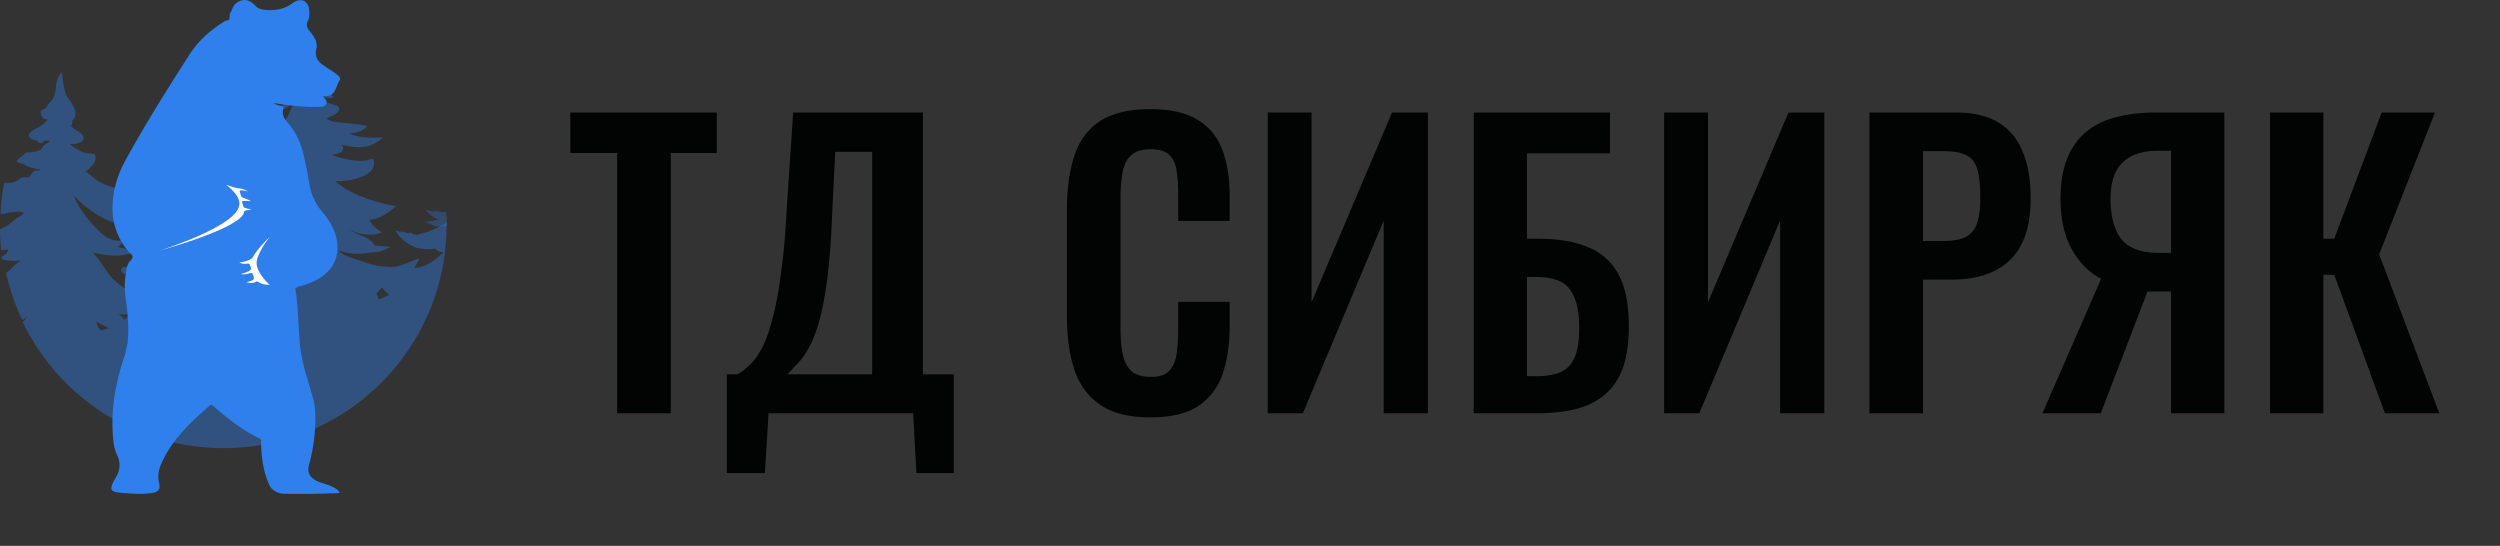 <svg width="229" height="50" fill="none" xmlns="http://www.w3.org/2000/svg"><rect width="100%" height="100%" fill="#333333" stroke="none"/><g clip-path="url(#clip0)"><path opacity=".4" d="M40.906 20.621v-.248c-.05.05-.1.05-.15.1-.447.248-.844.447-1.142.596-.299.149-.796.248-1.243.397-.447.15-.596-.1-.745-.149-.15 0-.2.1-.398 0-.15-.1-.746-.05-.994-.248.199.646 1.342 1.54 2.187 1.69.894.149 1.391 0 1.391 0s.398.397.845.348c-1.143.994-1.69 1.341-2.733 1.44.348-.546.497-.794.447-.844-.05-.1-1.69.745-2.386.745-.696 0-1.49-.05-2.336-.348-.845-.347-2.236-.596-2.584-1.143 1.64.547 2.534.15 3.23.15.646 0 1.491-.498 1.491-.498s-.795-.099-1.441-.099c-.447-.795-1.441-.944-2.485-1.491 2.087.895 3.131.248 3.131.248s-.944-.497-1.143-1.143c1.044.05 2.435-1.242 2.435-1.242s-3.628-.547-5.566-2.287c1.59.05 3.529-.546 3.529-1.54 0-1.044-.05-.15-1.69-.348-1.59-.2-2.187-.547-2.187-.547s1.49-.05.944-.895c1.79.447 2.833.199 3.778-.696-2.038.2-3.132-.348-3.132-.348s1.193 0 1.69-.695c-.795-.15-1.342-.2-2.485-.299-1.143-.1-1.243-.397-1.243-.397s1.243-.398 1.144-.895c-.05-.497-.845-.05-2.038-1.292 1.044.596 1.54.248 1.54.248s-.646-.646-.994-1.093c-.347-.448-.695-.795-.795-1.342-.1-.547.15-.795-.1-1.094-.248-.298 0-.994-.347-.994-.348 0-.1.299-.348.845-.199.547-.398.795-.398 1.342s-1.391 2.237-1.839 3.53c.796-.25 1.243-.895 1.243-.895s-.447 1.093-.646 1.49c-.199.398-.497.547-.696.895-.199.348-.348.348-.696.497-.348.15-.398.299-.398.448 0 .149.1.397.547.447-.696.199-1.839.696-2.187.895-.397.198-.1.497.2.596.347.1.844.249 1.49.1.646-.15.944-.348.944-.348s-.198.248-.347.596c-.1.348-3.231 1.839-4.523 1.988 1.043.447 4.373-.149 5.218-.745-1.192 2.037-2.385 2.236-3.28 2.584-.944.348-1.54.15-1.79.448-.198.248-.248 1.49 2.635 1.54-.447.646-1.342.448-1.54.845-.25.348-.05.945.745 1.044.795.1.447.497.447.497-.248.398-.547.895-.745.994-.2.1-.746-.298-1.044-.348-.299-.1-.994-.149-1.342-.696.745 0 1.391-.397 1.292-.695-.1-.299-.944-.299-1.392-.696-.447-.398-.894-.646-1.143-1.193.597.199 1.243-.348 1.044-.646-.199-.299-.795-.1-1.54-.845.944.198 1.49-.398 1.39-.647-.099-.248-1.341-.099-1.987-1.242.447.15 1.193.05 1.193-.1 0-.149-.597-.248-.995-.994-.397-.745-.198-1.192-.497-1.54-.099-.2-.099-2.635-.198-2.635-.1 0-.348 1.193-.299 1.541 0 .348.1.696-.05.994-.148.298-.148.547-.148.796 0 .248-.249.397-.299.546-.05.2-.596.298-.596.448 0 .149.398.198.497.298.1.05-.745.596-1.292.646-.547.05-.398.199-.547.199-.15 0-.199-.1-.248-.05-.05.05-.05.398.298.348.348 0 .348.248.596.298.249.05.547 0 .547 0s-.199.348-.447.398c-.2.05-.547 0-.597.199-.05.149.199.397.547.447.348 0 .596-.1.596-.1s-.596.547-1.043.547c-.448.05-1.094 0-1.193.15-.1.149-.05.347.497.496.546.15.546.348.546.348s-.546.05-.596.15c-.05.099.1.347.547.347.497 0 .695-.149.695-.149s-.596.398-.944.646c-.348.249-1.093.2-1.292.398-.199.199-.597.1-.795.15-.2 0-.448.248-.1.546.398.298 1.292.298 1.292.298s-.497.547.1.746c-.1.447-1.342.944-1.491.994-.15.05-.497 0-.696.1-.199.099-.248.496.298.645.547.15.895.647 1.64.597-.348.298-1.54.795-1.54.795s-1.193-.696-1.74-1.54c-.547-.796-1.094-1.591-1.441-1.89 1.292.348 2.236.348 2.833.249.596-.1.994-.199.994-.348 0-.1-1.292-.298-1.491-.398.497-.248.397-.596.397-.596s-.944.248-1.888-.646c-.995-.895-2.138-2.287-2.535-3.48 1.242 1.392 2.634 2.088 3.23 2.337.597.248 1.939.447 2.784.05-1.541-.498-2.485-1.343-2.485-1.343s1.441-.596 1.193-1.64c-.995 0-2.187-.398-2.883-.994-.696-.596-.796-.547-.796-.547s1.243-.795.895-1.59c-.1-.15-.845 0-1.392-.348-.546-.348-.646-.348-.894-.646.497.1 1.391-.15 1.242-.597-.1-.497-.795-.546-1.143-1.043.15-.2.15-.348.05-.448.298-.1.397-.596.348-.845-.05-.298-.398-.944-.746-1.342-.248-.298-.397-1.54-.497-2.286-.1.1-.199.199-.248.298 0 .05-.05.1-.05.1-.15.298-.249.745-.249 1.093-.05.398-.149.845-.347 1.044-.2.248-.448.447-.498.646-.05.199-.546.248-.546.447 0 .2.1.497.248.597.1.1.398.1.398.1s-.348.496-.895.745c-.546.248-.795.497-.845.695 0 .15.15.398.497.448.348.05.348.248.597.298.248 0 .248-.248.447-.248s.298 0 .348.099c0 .05-.547.298-.646.547-.05.248-.547.348-.795.397-.299.1-.696 0-.796.15-.1.149-.695.496-.745.695 0 .2.596.2.745.348.15.15 1.044.398 1.243.398.149 0 .149.05.149.1 0 .049-.497-.1-.696.198-.248.298-.199.497-.696.447-.447-.099-.546.398-1.292.497H.398c-.2.895-.299 1.84-.348 2.834.248 0 .447 0 .596-.05.447-.15 1.243-.15 1.243-.15s.1.15.348.1c-.1.199-.845.547-1.243.944-.149.15-.497.348-.994.597 0 .646.05 1.243.1 1.889.347 0 .646-.05.646-.05s0 .398-.597.646c0 .1 0 .15.05.249.745.248 1.938.099 1.938.099s-.447 0-1.093.746c-.15.149-.298.298-.497.397.348 1.491.845 2.982 1.49 4.324.15-.099.349-.248.498-.397-.1.149-.249.348-.447.596 3.33 6.86 10.288 11.531 18.39 11.531 11.282 0 20.428-9.145 20.428-20.428zm-5.915 5.716l.646.696-.944.398-.199-.547.497-.547zM9.245 30.264a1.809 1.809 0 01-.447-.796l1.192.597s-.397.1-.745.199zm1.64-1.491l.944.05-.397.447-.547-.497zm2.038 4.622s-.746-.298-1.243-.994c.945.348 2.287.15 2.287.15l-1.044.844z" fill="#2F80ED"/><path opacity=".3" d="M40.16 19.379c-.347-.15-.248.05-.497 0-.248-.05-.695-.15-.695-.15s.596.697 1.143.846c-.348.198-1.243.248-1.243.248s.646.199.845.348c.1.1.746.05 1.243.05 0-.448-.05-.845-.1-1.293-.348 0-.546 0-.696-.05z" fill="#2F80ED"/><path d="M20.975 1.833s-.348.05-.448.15c-1.292.795-2.386 1.789-3.18 3.031-2.039 3.181-4.076 6.412-5.866 9.693-.845 1.54-1.292 3.23-1.143 5.02a6.023 6.023 0 001.54 3.43c.2.198.448.297.1.695-.397.348-.397.994-.497 1.54-.1.697-.05 1.442.05 2.138.199 1.292.298 2.585.15 3.927l-.2.944c-.894 2.585-1.391 5.219-1.093 8.002.05.448.149.895.348 1.293.348.745.248 1.441-.15 2.087-.745 1.243-.397 1.292.895 1.392.746.05 1.541.1 2.336 0 .746-.1.895-.348.746-.994-.15-.646 0-1.292.298-1.889.944-2.038 2.585-3.628 4.324-5.12.249-.198.299 0 .448.1 1.242 1.093 2.584 2.137 4.125 2.883.248.1.15.298.15.447.049 1.292.198 2.585.745 3.778.199.497.696.795 1.292.844 1.69.05 3.33 0 5.02-.05.05 0 .1-.049.15-.049-.2-.348-.498-.447-.796-.596-.348-.15-.746-.249-1.143-.398-.796-.348-1.094-.845-.845-1.64.397-1.491.596-3.032.546-4.573a5.6 5.6 0 00-.248-1.59l-.696-2.386c-.248-.944-.447-1.889-.497-2.883l-.15-2.286c-.049-.746-.099-1.69-.248-2.336 0 0 .05-.05.15-.1.149-.1.347-.149.596-.199 2.286-.695 3.38-2.137 3.082-4.075-.15-.945-.647-1.79-1.243-2.535-.696-.795-1.143-1.69-1.292-2.734-.15-.845-.299-1.69-.497-2.485-.249-1.143-.696-2.187-1.491-3.082-.299-.348-.547-.745-.398-1.242.05-.249-.05-.298-.249-.298a1.95 1.95 0 01-.646-.249c1.293.199 2.684.398 4.076.348.248 0 .596.05.745-.249.15-.298-.099-.447-.298-.745 1.243.15 1.143-.895 1.541-1.441.15-.249-.149-.448-.348-.597-.397-.298-.845-.547-1.242-.845-.497-.348-.696-.845-.547-1.441.149-.597-.199-1.094-.547-1.541-.298-.348-.447-.646-.199-1.094.15-.298.1-.596.1-.894-.1-.895-.796-1.193-1.541-.646-.795.596-1.69.696-2.634.596-.299-.05-.597-.149-.796-.398-.348-.347-.745-.596-1.242-.447-.547.15-.795.547-.945 1.044-.248.199-.05.398-.198.745z" fill="#2F80ED"/><path d="M24.702 26.089c-.497 0-.845-.1-1.093-.298-.1-.1-.348.298-1.044.05 0 0 .746-.1.696-.398-.05-.2-.05-.2-.15-.398-.099-.15-.645.199-1.043.05 0 0 .795-.2.895-.398.1-.15-.05-.298-.1-.497-.1-.15-.447.1-.944-.15 0 0 1.093-.148 1.242-.496.448-.845 1.541-1.84 1.541-1.84S23.41 23.306 23.51 24.2c.1.944 1.193 1.889 1.193 1.889zm-3.976-9.146c.149 0 .646.249 1.044.299.348 0 .745.149.944.298 0 0-.696-.199-.746-.05-.05.1.1.298.15.547 0 .05.845.298.845.398 0 0-.846-.1-.796.05.05.148.1.347.15.496 0 .05.695.199.695.249 0 0-.646 0-.646.149-.1 1.49-7.754 3.578-7.754 3.578s7.058-2.187 7.307-4.175c.149-.894-1.193-1.839-1.193-1.839z" fill="#fff"/><path d="M56.53 37.857V14.014h-4.282v-3.708H65.66v3.708h-4.216v23.843h-4.913zm10.05 5.476v-9.047h.962c.443-.25.864-.578 1.262-.987.42-.43.797-.997 1.129-1.7.332-.703.63-1.599.896-2.687.288-1.111.531-2.46.73-4.048.222-1.587.388-3.47.498-5.646l.598-8.912H84.54v23.98h2.822v9.047h-3.42l-.298-5.476H70.397l-.332 5.476H66.58zm5.544-9.047h7.768V13.912h-3.386L76.207 20c-.088 2.177-.232 4.025-.431 5.544-.2 1.497-.432 2.744-.698 3.742-.265.975-.564 1.768-.896 2.38-.31.613-.642 1.112-.996 1.497-.354.386-.708.76-1.062 1.123zm33.241 3.945c-1.969 0-3.519-.397-4.647-1.19-1.107-.794-1.882-1.87-2.324-3.231-.443-1.384-.664-2.971-.664-4.762v-9.83c0-1.882.221-3.515.664-4.898.442-1.383 1.217-2.45 2.324-3.197 1.128-.749 2.678-1.123 4.647-1.123 1.86 0 3.309.329 4.35.986 1.062.635 1.814 1.554 2.257 2.755.443 1.202.664 2.597.664 4.184v2.313h-4.714v-2.38c0-.772-.044-1.475-.133-2.11-.066-.635-.277-1.133-.631-1.496-.332-.386-.918-.579-1.759-.579-.841 0-1.461.205-1.859.613-.377.385-.62.918-.731 1.598a13.7 13.7 0 00-.166 2.245v11.973c0 .998.078 1.825.233 2.483.155.635.431 1.123.83 1.463.42.317.984.476 1.693.476.819 0 1.394-.193 1.726-.578.354-.409.575-.941.664-1.6a16.58 16.58 0 00.133-2.21v-2.483h4.714v2.21c0 1.634-.21 3.085-.631 4.355-.42 1.247-1.162 2.233-2.224 2.959-1.04.703-2.512 1.054-4.416 1.054zm10.758-.374v-27.55h4.017v17.38l7.37-17.38h3.287v27.55h-4.05V20.204l-7.404 17.653h-3.22zm18.869 0v-27.55h12.483v3.74h-7.603v7.824h1.063c1.814 0 3.33.26 4.548.782a5.281 5.281 0 012.788 2.517c.62 1.156.93 2.721.93 4.694 0 1.542-.188 2.834-.564 3.878-.377 1.02-.941 1.836-1.693 2.449-.731.612-1.616 1.043-2.656 1.292-1.041.25-2.225.374-3.553.374h-5.743zm4.88-3.401h.897c.929 0 1.682-.136 2.257-.408.576-.273.996-.749 1.262-1.429.265-.703.387-1.655.365-2.857-.022-1.429-.31-2.517-.863-3.265-.532-.749-1.561-1.123-3.088-1.123h-.83v9.082zm12.562 3.401v-27.55h4.017v17.38l7.37-17.38h3.287v27.55h-4.05V20.204l-7.403 17.653h-3.221zm18.803 0v-27.55h7.901c1.616 0 2.921.305 3.917.918 1.019.612 1.76 1.507 2.225 2.687.487 1.156.73 2.562.73 4.217 0 1.792-.299 3.243-.896 4.354-.598 1.088-1.439 1.882-2.523 2.38-1.063.5-2.324.75-3.785.75h-2.656v12.244h-4.913zm4.913-15.782h1.859c.886 0 1.572-.125 2.059-.374a2.069 2.069 0 001.029-1.259c.199-.59.299-1.372.299-2.347 0-.997-.078-1.802-.233-2.415-.133-.635-.443-1.1-.929-1.394-.465-.295-1.207-.442-2.225-.442h-1.859v8.23zm10.934 15.782l5.378-12.313c-1.107-.59-2.003-1.496-2.689-2.72-.686-1.248-1.029-2.779-1.029-4.593s.321-3.299.963-4.456c.641-1.179 1.604-2.052 2.888-2.619 1.306-.566 2.955-.85 4.947-.85h6.208v27.551h-4.881V26.701h-2.157l-4.283 11.156h-5.345zm10.69-14.694h1.095V13.81h-1.195c-1.438 0-2.523.363-3.253 1.089-.731.703-1.096 1.814-1.096 3.333 0 1.565.321 2.778.963 3.64.664.861 1.826 1.292 3.486 1.292zm10.164 14.694v-27.55h4.881V21.87h.996l4.349-11.565h4.88L217.931 23.3l5.511 14.558h-4.98l-4.647-12.687h-.996v12.687h-4.881z" fill="#020303"/></g><defs><clipPath id="clip0"><path fill="#fff" d="M0 0h229v50H0z"/></clipPath></defs></svg>